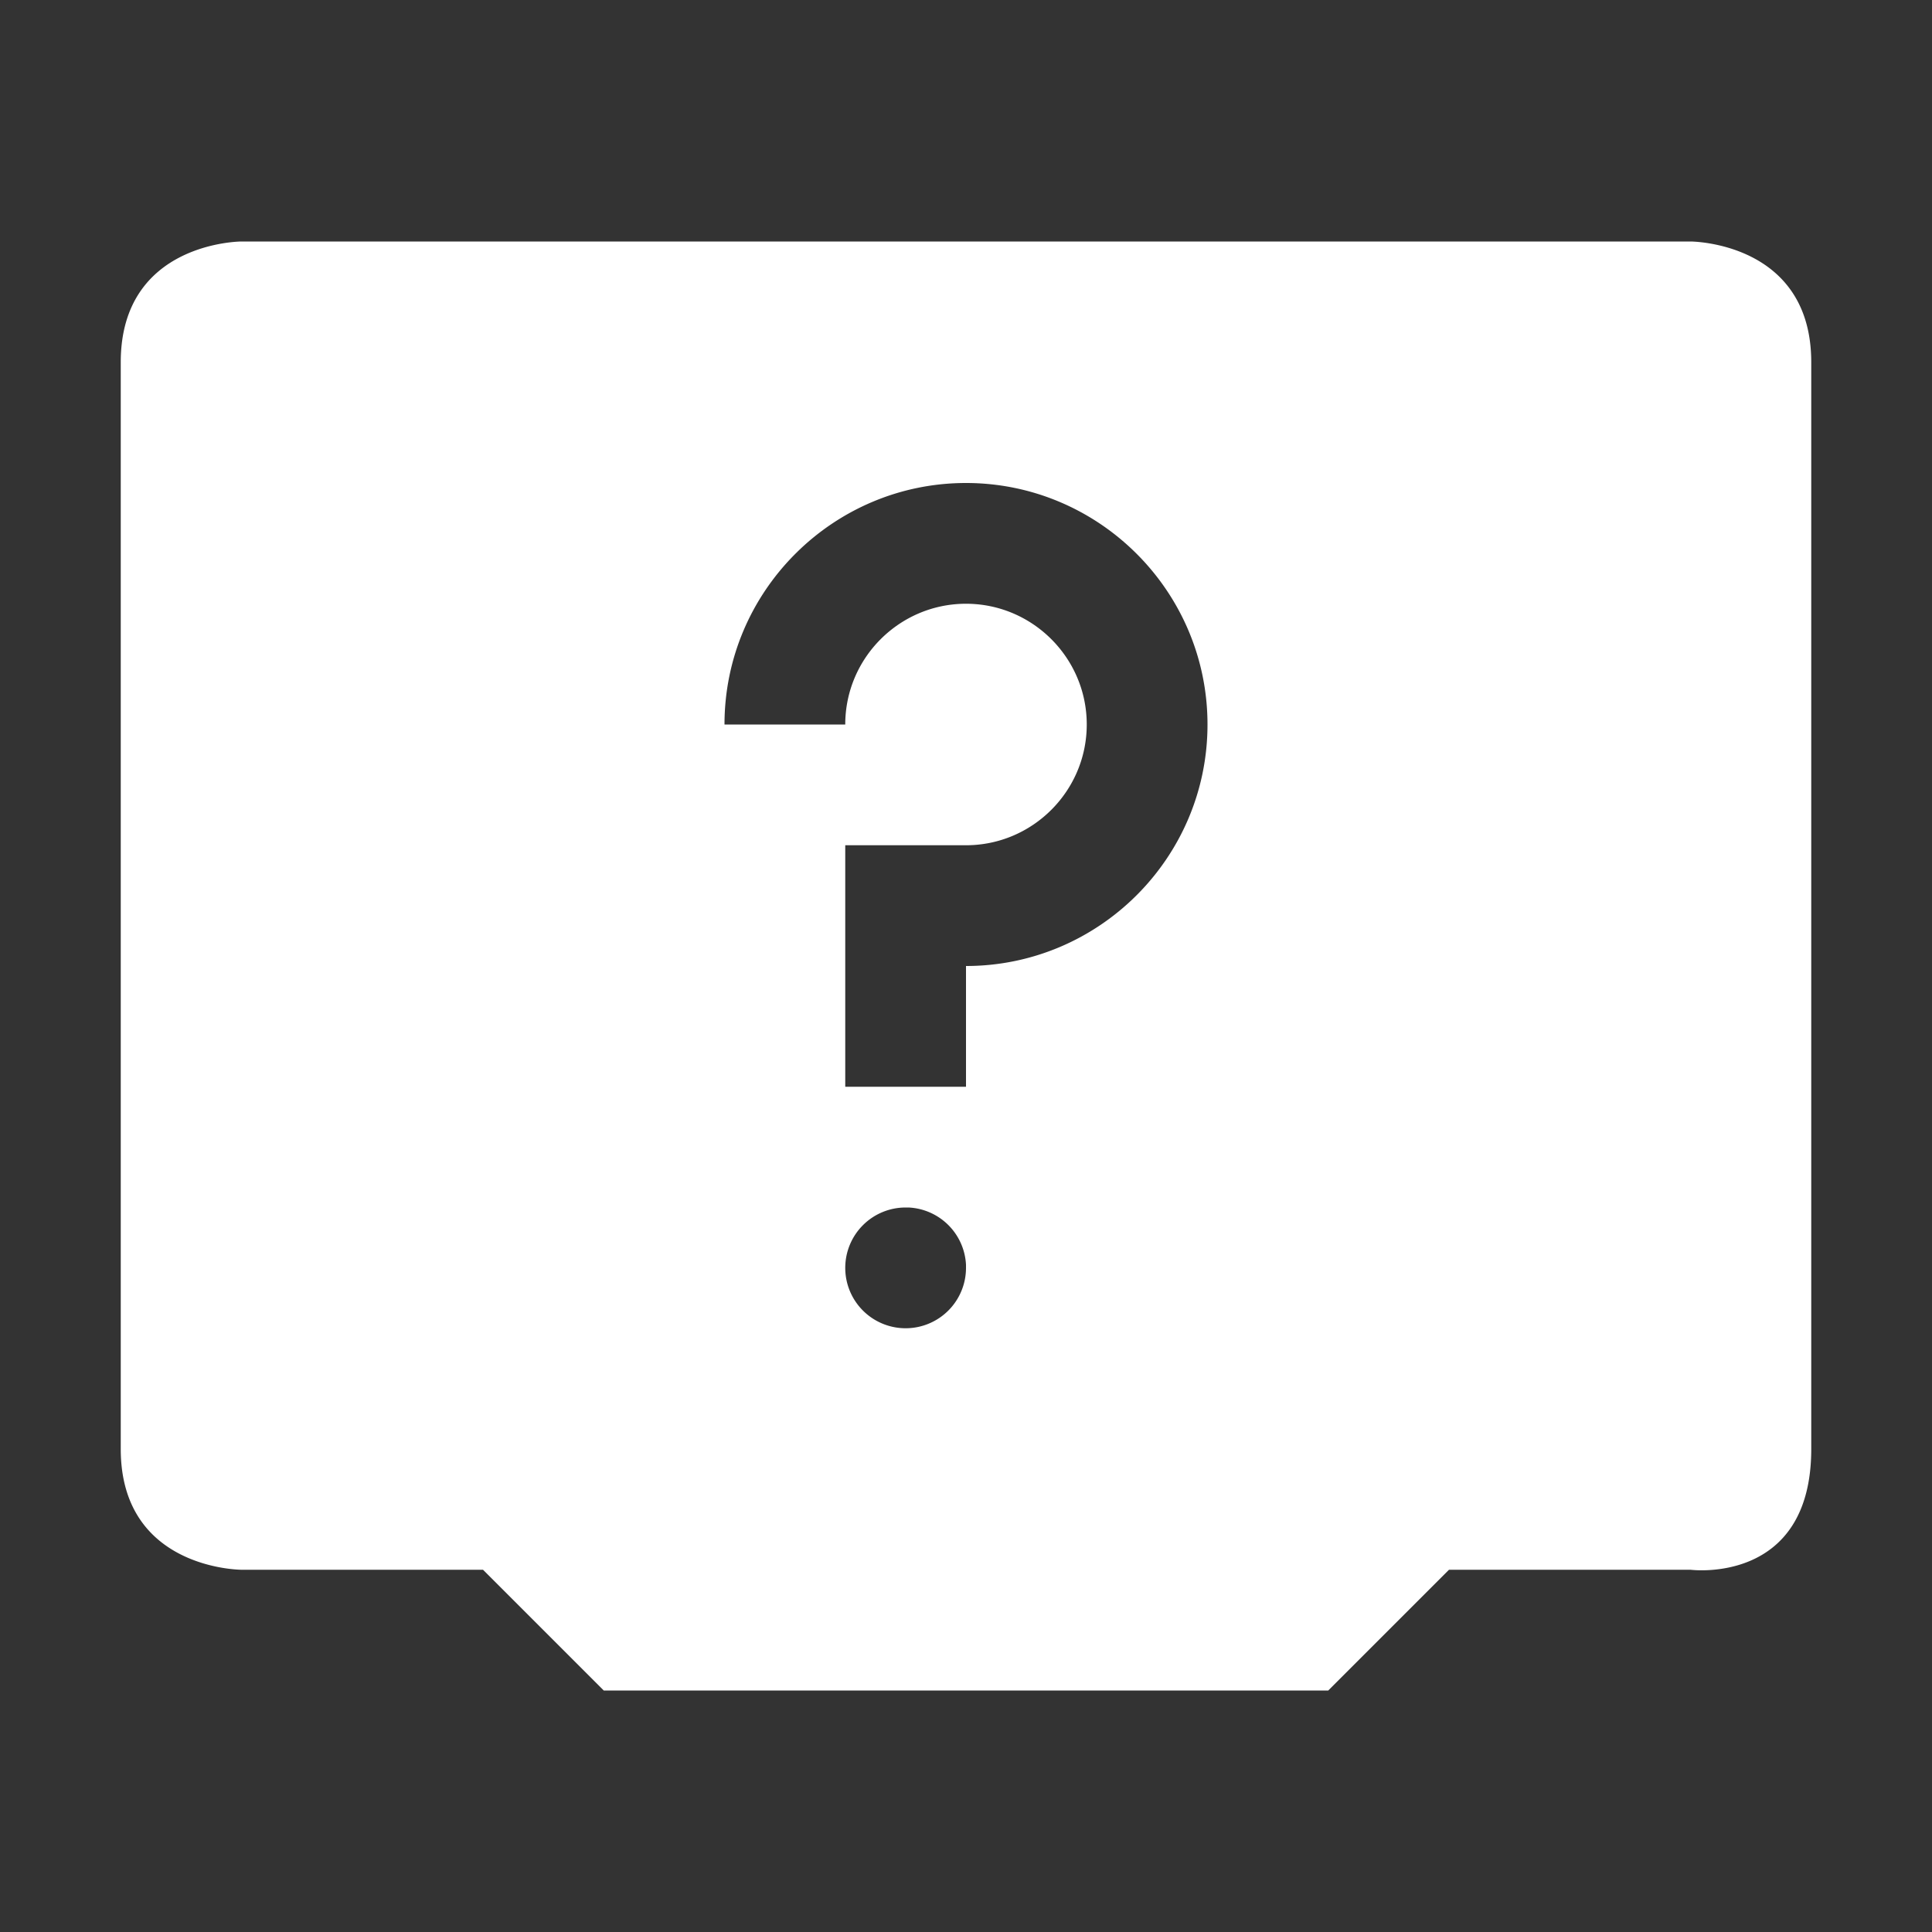 <?xml version="1.0" encoding="UTF-8" standalone="no"?>
<svg
   width="16"
   height="16"
   version="1.1"
   id="svg4"
   sodipodi:docname="network-wired-no-route-symbolic.svg"
   inkscape:version="1.2.2 (b0a8486541, 2022-12-01)"
   xmlns:inkscape="http://www.inkscape.org/namespaces/inkscape"
   xmlns:sodipodi="http://sodipodi.sourceforge.net/DTD/sodipodi-0.dtd"
   xmlns="http://www.w3.org/2000/svg"
   xmlns:svg="http://www.w3.org/2000/svg">
  <rect width="100%" height="100%" fill="#333333" stroke="none"/>
  <defs
     id="defs8" />
  <sodipodi:namedview
     id="namedview6"
     pagecolor="#505050"
     bordercolor="#eeeeee"
     borderopacity="1"
     inkscape:showpageshadow="0"
     inkscape:pageopacity="0"
     inkscape:pagecheckerboard="0"
     inkscape:deskcolor="#505050"
     showgrid="false"
     inkscape:zoom="67.970639"
     inkscape:cx="6.6205056"
     inkscape:cy="8.8420531"
     inkscape:current-layer="svg4" />
  <path
     id="path293"
     style="fill:#ffffff;stroke-linecap:round;stroke-linejoin:round;stroke-miterlimit:42.9;paint-order:fill markers stroke"
     d="m 7,10 v 0.5 A 0.5,0.5 0 0 1 7.5,10 Z m 0,0.5 V 11 H 7.5 A 0.5,0.5 0 0 1 7,10.5 Z M 7.5,11 H 8 V 10.5 A 0.5,0.5 0 0 1 7.5,11 Z m 0.025,-1 A 0.5,0.5 0 0 1 8,10.475 V 10 Z M 2,2 C 2,2 1,2 1,3 v 9 c 0,1 1,1 1,1 h 2 l 1,1 h 6 l 1,-1 h 2 c 0,0 1,0.13 1,-1 V 3 C 15,2 14,2 14,2 Z m 6,2 c 1.1,0 2,0.895 2,2 0,1.105 -0.9,2 -2,2 V 9 H 7 V 7 H 8 C 8.55,7 9,6.552 9,6 9,5.448 8.55,5 8,5 7.45,5 7,5.448 7,6 H 6 C 6,4.895 6.9,4 8,4 Z m -1,6 h 1 v 1 H 7 Z" />
</svg>
